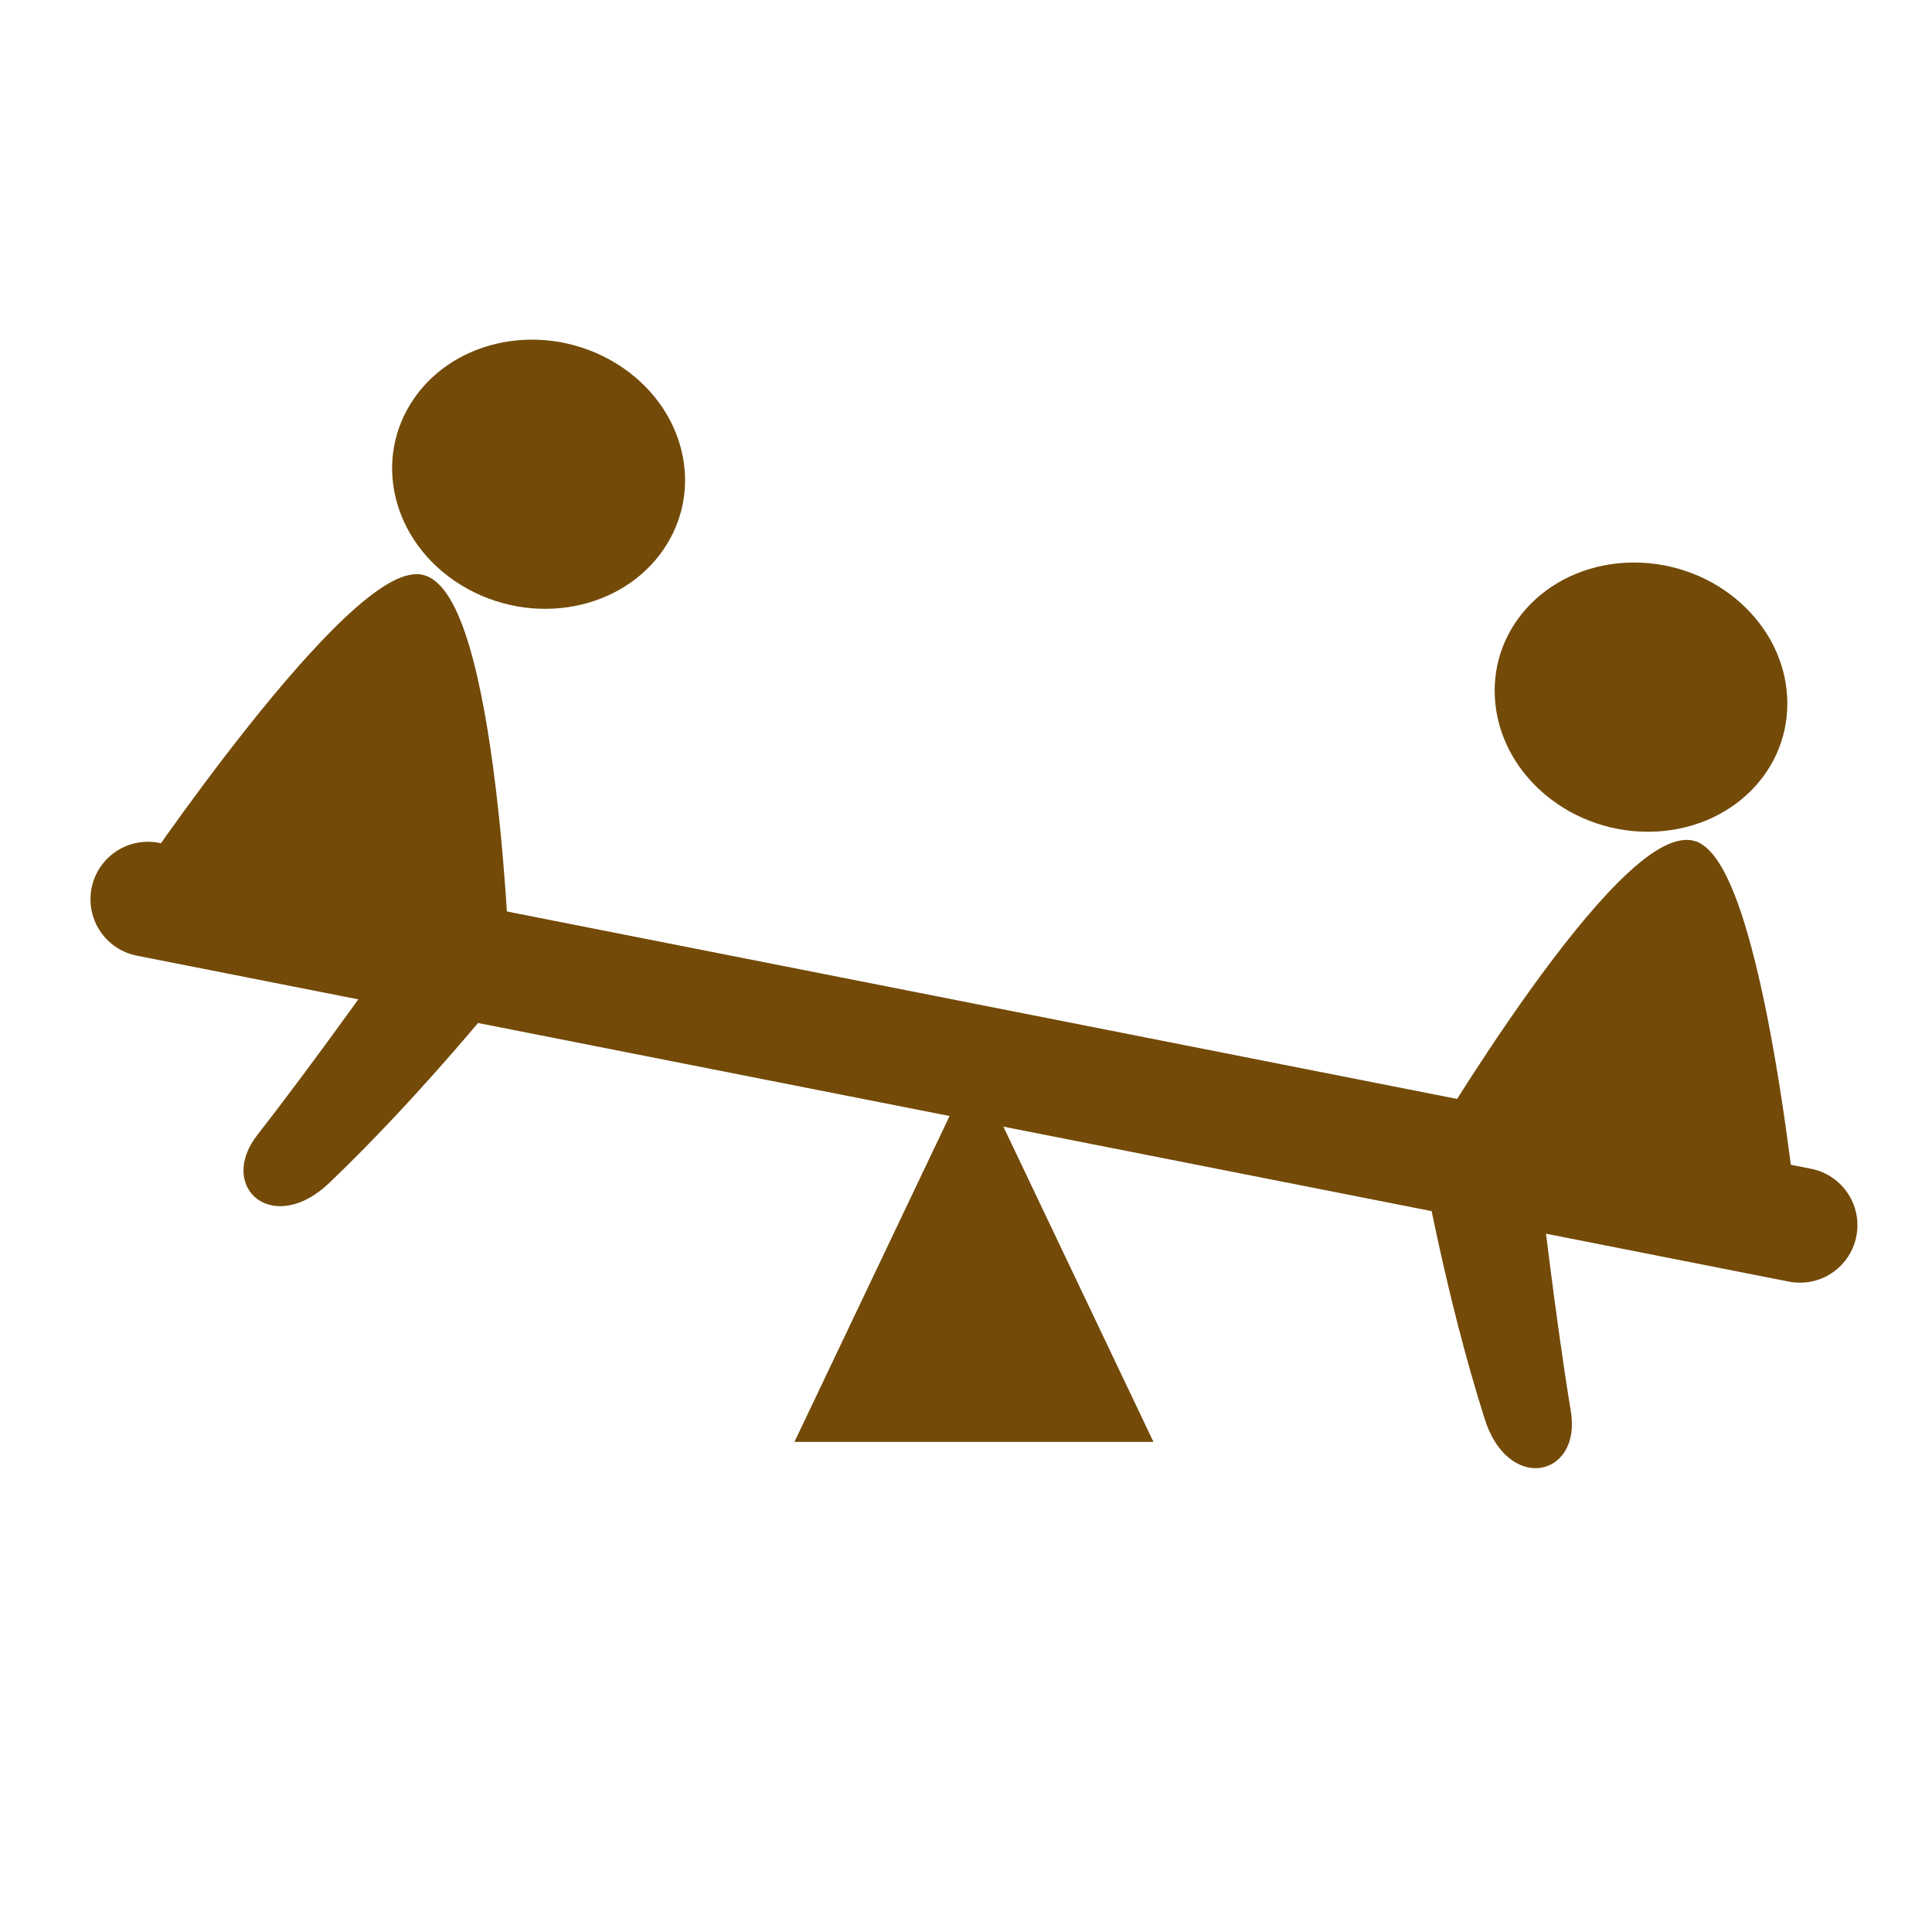 <?xml version="1.0" encoding="UTF-8" standalone="no"?>
<svg xmlns="http://www.w3.org/2000/svg" xmlns:sodipodi="http://sodipodi.sourceforge.net/DTD/sodipodi-0.dtd" xmlns:inkscape="http://www.inkscape.org/namespaces/inkscape" version="1.0" width="580" height="580">
 <path d="M 44.421,269.963 540.351,367.81" id="path2383" fill="#734a08" stroke="#734a08" stroke-linecap="round" stroke-width="34.524" stroke-miterlimit="1.1"/>
 <path d="m 292.386,322.025 -52.293,109.837 104.587,0 -52.294,-109.837 z" id="path2385" fill="#734a08" fill-rule="evenodd" stroke="#734a08" stroke-width="2.023"/>
 <g transform="matrix(2.136,0.904,-0.842,2.295,-206.634,-1194.987)" id="g3185" fill="#734a08" stroke="#734a08">
  <path d="m 338.539,463.222 c -8.953,1.667 -20.957,48.627 -20.957,48.627 l 34.614,-4.787 c 0,0 -4.33,15.512 -8.185,27.017 -2.405,7.176 5.607,9.491 9.64,1.529 7.449,-14.706 13.052,-30.96 13.052,-30.96 0,0 -18.71,-43.188 -28.164,-41.427 z" id="path3181" fill-rule="evenodd" stroke-width="1.335"/>
  <path d="m 286.865,449.505 c 0.004,5.131 -3.711,9.293 -8.293,9.293 -4.583,0 -8.297,-4.162 -8.293,-9.293 -0.004,-5.131 3.711,-9.293 8.293,-9.293 4.583,0 8.297,4.162 8.293,9.293 z" transform="matrix(-1.665,-0.164,-0.288,1.338,941.374,-110.14)" id="path3183" stroke-width="5.9"/>
 </g>
 <g transform="matrix(-2.308,-0.232,-0.362,2.417,1457.356,-786.998)" id="g3193" fill="#734a08" stroke="#734a08">
  <path d="m 338.539,463.222 c -8.953,1.667 -20.957,48.627 -20.957,48.627 l 34.614,-4.787 c 0,0 -4.33,15.512 -8.185,27.017 -2.405,7.176 5.607,9.491 9.64,1.529 7.449,-14.706 13.052,-30.96 13.052,-30.96 0,0 -18.71,-43.188 -28.164,-41.427 z" id="path3195" fill-rule="evenodd" stroke-width="1.335"/>
  <path d="m 286.865,449.505 c 0.004,5.131 -3.711,9.293 -8.293,9.293 -4.583,0 -8.297,-4.162 -8.293,-9.293 -0.004,-5.131 3.711,-9.293 8.293,-9.293 4.583,0 8.297,4.162 8.293,9.293 z" transform="matrix(-1.665,-0.164,-0.288,1.338,941.374,-110.14)" id="path3197" stroke-width="5.9"/>
 </g>
</svg>
